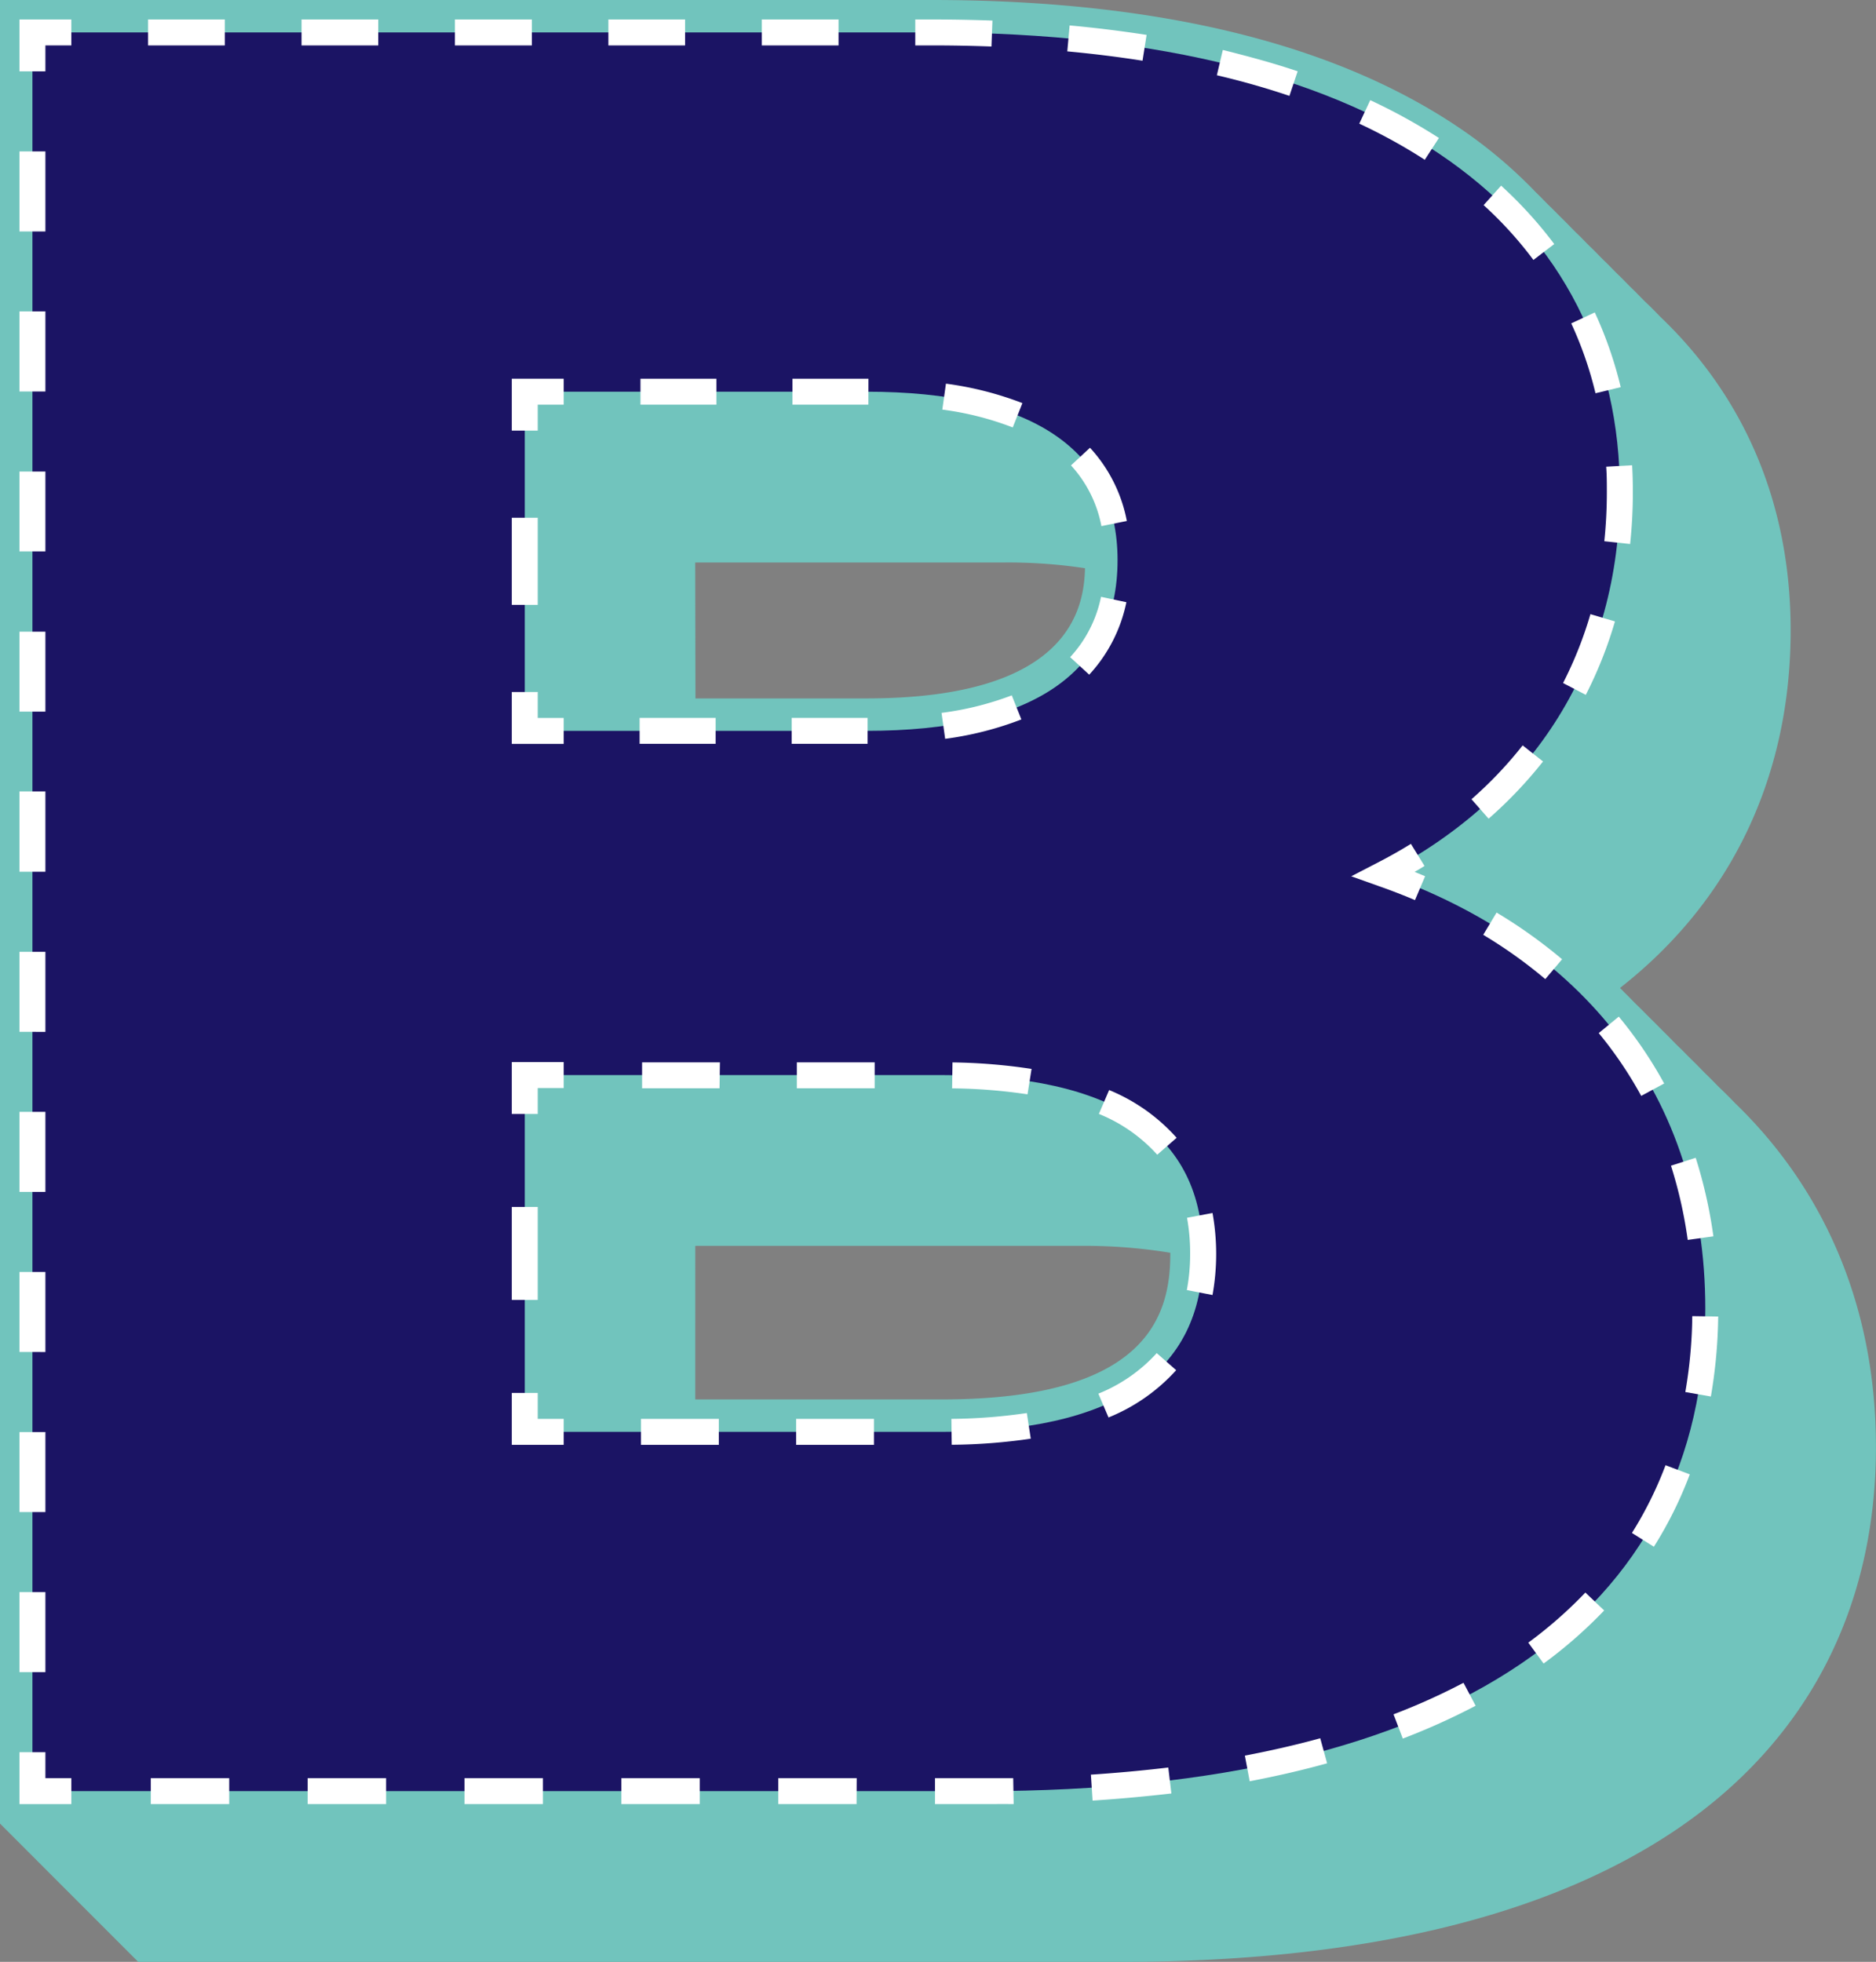 <svg xmlns="http://www.w3.org/2000/svg" viewBox="0 0 289.25 302.42"><rect x="0" y="0" width="289.25" height="302.42" fill="#808080" stroke="none"/><defs><style>.cls-1{fill:#71c4bd;}.cls-2{fill:#1b1464;}.cls-3{fill:#fff;}</style></defs><g id="Layer_2" data-name="Layer 2"><g id="Layer_1-2" data-name="Layer 1"><path class="cls-1" d="M267.47,170c-.7-.74-1.43-1.46-2.17-2.17s-1.38-1.41-2.1-2.1-1.41-1.45-2.14-2.15-1.4-1.43-2.13-2.12-1.41-1.44-2.14-2.15-1.4-1.42-2.12-2.12-1.42-1.44-2.15-2.14-1.39-1.43-2.12-2.12c-.2-.22-.41-.43-.62-.64,17.07-13.35,26.31-32.48,26.31-55.13,0-19.21-6.91-35.73-20.1-48.33-.7-.73-1.41-1.45-2.15-2.15s-1.39-1.43-2.12-2.12-1.4-1.44-2.14-2.14-1.39-1.43-2.12-2.12-1.41-1.45-2.15-2.15-1.39-1.43-2.12-2.12-1.41-1.44-2.14-2.15-1.4-1.42-2.12-2.11-1.41-1.45-2.15-2.15a72.74,72.74,0,0,0-10.46-9C207,7,179.15,0,143.65,0H0V281.1l4.26,4.26h0l4.26,4.27h0l4.26,4.26h0l4.27,4.27h0l4.26,4.26h151.4c36.94,0,65.84-6.88,85.87-20.47s30.66-34,30.66-58.89C289.25,201.83,281.57,183.6,267.47,170ZM151.39,271.1H31.32V31.32H165c30.95,0,55.52,5.59,72.7,16a57.19,57.19,0,0,1,7.09,28.51c0,23.87-12,43.2-33.7,54.43l-10.25,5.3,3.71,1.31-1.58.82,3.71,1.31-1.58.82,3.72,1.32-1.58.81,3.71,1.32-1.58.82,3.71,1.31-1.58.82,3.71,1.31-1.58.82,3.71,1.32-1.58.81,3.72,1.32-1.58.82,3.71,1.31-1.58.82,3.71,1.31-1.58.82L233,160.78a84.19,84.19,0,0,1,16.34,7.75c5.64,9.53,8.58,20.7,8.58,33.21C257.93,246.47,220.09,271.1,151.39,271.1Z"/><path class="cls-1" d="M202.65,192.26a25.42,25.42,0,0,0-2.14-2.14,28.37,28.37,0,0,0-2.12-2.13,28.8,28.8,0,0,0-2.14-2.14,25.09,25.09,0,0,0-2.13-2.12,24,24,0,0,0-2.14-2.14,28.37,28.37,0,0,0-2.12-2.13,28.8,28.8,0,0,0-2.14-2.14,28.26,28.26,0,0,0-2.12-2.12,28.8,28.8,0,0,0-2.14-2.14c-6.36-7.13-18-12.34-38.26-12.34H75.91v65H78v2.13h2.13V230H82.3v2.13h2.14v2.14h2.13v2.13H88.7v2.13h2.13v2.13H93v2.14H95.1v2.13h2.13V247h69.29c37.42,0,45.28-17.67,45.28-32.5C211.8,206.94,209.72,198.59,202.65,192.26ZM145.2,215.72h-38V192.05h59.29a81.81,81.81,0,0,1,13.95,1.06v.11C180.47,202.88,176.82,215.72,145.2,215.72Z"/><path class="cls-1" d="M78,119.8h2.13v2.13H82.3v2.13h2.14v2.13h2.13v2.14H88.7v2.13h2.13v2.13H93v2.13H95.1v2.14h2.13V139H154.9c36.14,0,43.73-17,43.73-31.34,0-6.16-1.62-14.56-8.91-21.05a25.41,25.41,0,0,0-2.14-2.14,25.18,25.18,0,0,0-2.13-2.13,25.18,25.18,0,0,0-2.13-2.13,26.75,26.75,0,0,0-2.13-2.13,25.41,25.41,0,0,0-2.14-2.14,25.18,25.18,0,0,0-2.13-2.13,25.18,25.18,0,0,0-2.13-2.13,26.75,26.75,0,0,0-2.13-2.13,25.41,25.41,0,0,0-2.14-2.14c-6-6.71-17-12-36.94-12H75.91v62.28H78Zm29.19-33.09H154.9a79,79,0,0,1,12.39.88c-.15,6.19-2.34,20.07-33.71,20.07H107.23Z"/><path class="cls-2" d="M262.93,201.74c0,46.86-38.73,74.36-111.54,74.36H5V5H143.65c71.26,0,106.11,29.05,106.11,70.87,0,25.95-13.16,46.86-36.4,58.87C244,145.58,262.93,168.82,262.93,201.74ZM80.91,60.38v52.28h52.67c25.56,0,38.73-8.9,38.73-26.33,0-17-13.17-25.95-38.73-25.95ZM185.47,193.22c0-18.59-13.94-27.5-40.27-27.5H80.91v55H145.2C171.53,220.72,185.47,211.81,185.47,193.22Z"/><polygon class="cls-3" points="11 278.1 3 278.1 3 270.1 7 270.1 7 274.1 11 274.1 11 278.1"/><path class="cls-3" d="M7,257.76H3V245.42H7Zm0-24.68H3V220.75H7Zm0-24.67H3V196.07H7Zm0-24.68H3V171.39H7Zm0-24.67H3V146.72H7Zm0-24.68H3V122H7ZM7,109.7H3V97.37H7ZM7,85H3V72.69H7ZM7,60.35H3V48H7ZM7,35.68H3V23.34H7Z"/><polygon class="cls-3" points="7 11 3 11 3 3 11 3 11 7 7 7 7 11"/><path class="cls-3" d="M229.52,126.2l-2.64-3a62.32,62.32,0,0,0,7.89-8.3l3.14,2.48A67,67,0,0,1,229.52,126.2Zm15-19.08L241,105.29a60.88,60.88,0,0,0,4.22-10.62L249,95.79A64,64,0,0,1,244.5,107.12Zm6.84-23.26-4-.43a72.18,72.18,0,0,0,.39-7.56c0-1.31,0-2.63-.1-3.93l4-.22c.08,1.37.11,2.77.11,4.15A75.1,75.1,0,0,1,251.34,83.86ZM246,60.62a57.36,57.36,0,0,0-3.74-10.77l3.63-1.69a61.77,61.77,0,0,1,4,11.52Zm-9.57-20.55a59.19,59.19,0,0,0-7.68-8.45l2.7-3a64.88,64.88,0,0,1,8.19,9ZM219.68,24.63a85.23,85.23,0,0,0-10.1-5.57l1.69-3.62a89.8,89.8,0,0,1,10.59,5.83Zm-20.87-9.85c-3.55-1.2-7.31-2.27-11.19-3.18l.92-3.9c4,1,7.88,2.05,11.54,3.29ZM176.16,9.36c-3.72-.59-7.62-1.07-11.6-1.44l.36-4c4.07.37,8.06.87,11.87,1.46ZM152.87,7.17c-3-.11-6.11-.17-9.22-.17h-2.53V3h2.53c3.16,0,6.31.06,9.37.17ZM129.29,7H117.46V3h11.83ZM105.63,7H93.8V3h11.83ZM82,7H70.14V3H82ZM58.32,7H46.49V3H58.32ZM34.66,7H22.83V3H34.66Z"/><path class="cls-3" d="M218.17,138.75c-1.77-.75-3.62-1.47-5.48-2.12l-4.35-1.55,4.1-2.12c1.75-.9,3.47-1.87,5.1-2.88l2.1,3.41c-.5.31-1,.61-1.53.91l1.62.67Z"/><path class="cls-3" d="M151.39,278.1h-7.23v-4h7.23c1.63,0,3.24,0,4.83,0l.07,4C154.67,278.08,153,278.1,151.39,278.1Zm-19.32,0H120v-4h12.09Zm-24.18,0H95.8v-4h12.09Zm-24.18,0H71.62v-4H83.71Zm-24.18,0H47.44v-4H59.53Zm-24.19,0H23.25v-4H35.34Zm133.12-.54-.26-4c4.08-.27,8.09-.64,11.93-1.1l.48,4C176.7,276.91,172.62,277.29,168.46,277.56Zm24.22-3-.74-3.93c4-.77,7.93-1.66,11.62-2.68l1.06,3.86C200.82,272.87,196.8,273.79,192.68,274.58ZM216.29,268l-1.43-3.74a99,99,0,0,0,10.79-4.86l1.87,3.54A104.37,104.37,0,0,1,216.29,268ZM238,256.43l-2.36-3.22a67.16,67.16,0,0,0,8.8-7.72l2.9,2.76A70.5,70.5,0,0,1,238,256.43Zm17-18-3.38-2.13a58,58,0,0,0,5.18-10.44l3.74,1.41A61.07,61.07,0,0,1,255,238.43Zm8.79-23.16-3.94-.69a72.48,72.48,0,0,0,1.07-11.7l4,.06A78,78,0,0,1,263.79,215.27Zm-3.57-24.14a69.24,69.24,0,0,0-2.58-11.44l3.81-1.22a73,73,0,0,1,2.73,12.11Zm-7.17-22.2a62.11,62.11,0,0,0-6.55-9.68l3.09-2.54a65.47,65.47,0,0,1,7,10.31Zm-14.79-18a73.25,73.25,0,0,0-9.57-6.83l2.06-3.43a77.13,77.13,0,0,1,10.1,7.2Z"/><polygon class="cls-3" points="82.91 66.38 78.91 66.38 78.91 58.38 86.91 58.38 86.91 62.38 82.91 62.38 82.91 66.38"/><rect class="cls-3" x="78.91" y="79.81" width="4" height="13.43"/><polygon class="cls-3" points="86.91 114.67 78.91 114.67 78.91 106.67 82.91 106.67 82.91 110.67 86.91 110.67 86.91 114.67"/><path class="cls-3" d="M133.77,114.66H122.06v-4h11.71Zm-23.43,0H98.62v-4h11.72Zm35.39-.77-.56-4A47.53,47.53,0,0,0,156,107.19l1.48,3.71A51.13,51.13,0,0,1,145.73,113.89ZM167.94,104,165,101.3A19.36,19.36,0,0,0,169.76,92l3.91.83A23.35,23.35,0,0,1,167.94,104Zm1.88-22.9a19.14,19.14,0,0,0-4.69-9.36l2.93-2.72a23,23,0,0,1,5.68,11.29ZM156.15,65.89a46.78,46.78,0,0,0-10.86-2.75l.56-4a51.5,51.5,0,0,1,11.79,3Zm-22.26-3.51H122.18v-4H133.9Zm-23.43,0H98.75v-4h11.71Z"/><polygon class="cls-3" points="82.91 171.72 78.91 171.72 78.91 163.72 86.91 163.72 86.91 167.72 82.91 167.72 82.91 171.72"/><rect class="cls-3" x="78.91" y="186.05" width="4" height="14.33"/><polygon class="cls-3" points="86.91 222.72 78.91 222.72 78.91 214.72 82.91 214.72 82.91 218.72 86.91 218.72 86.91 222.72"/><path class="cls-3" d="M134.75,222.72h-12v-4h12Zm-23.92,0h-12v-4h12Zm35.91,0-.05-4a84.85,84.85,0,0,0,11.63-.9l.61,3.95A88.12,88.12,0,0,1,146.74,222.71Zm24.18-4.21-1.57-3.68a24.48,24.48,0,0,0,9-6.25l3,2.63A28.4,28.4,0,0,1,170.92,218.5Zm16-18.89-3.93-.76a29.61,29.61,0,0,0,.51-5.63,30.14,30.14,0,0,0-.48-5.51l3.93-.74a35.64,35.64,0,0,1,0,12.64ZM178.43,178a24.39,24.39,0,0,0-9-6.29l1.58-3.68a28.39,28.39,0,0,1,10.41,7.36Zm-20-9.31a83.27,83.27,0,0,0-11.63-.92l.06-4a88.23,88.23,0,0,1,12.19,1Zm-23.57-.93h-12v-4h12Zm-23.92,0H99v-4h12Z"/></g></g></svg>